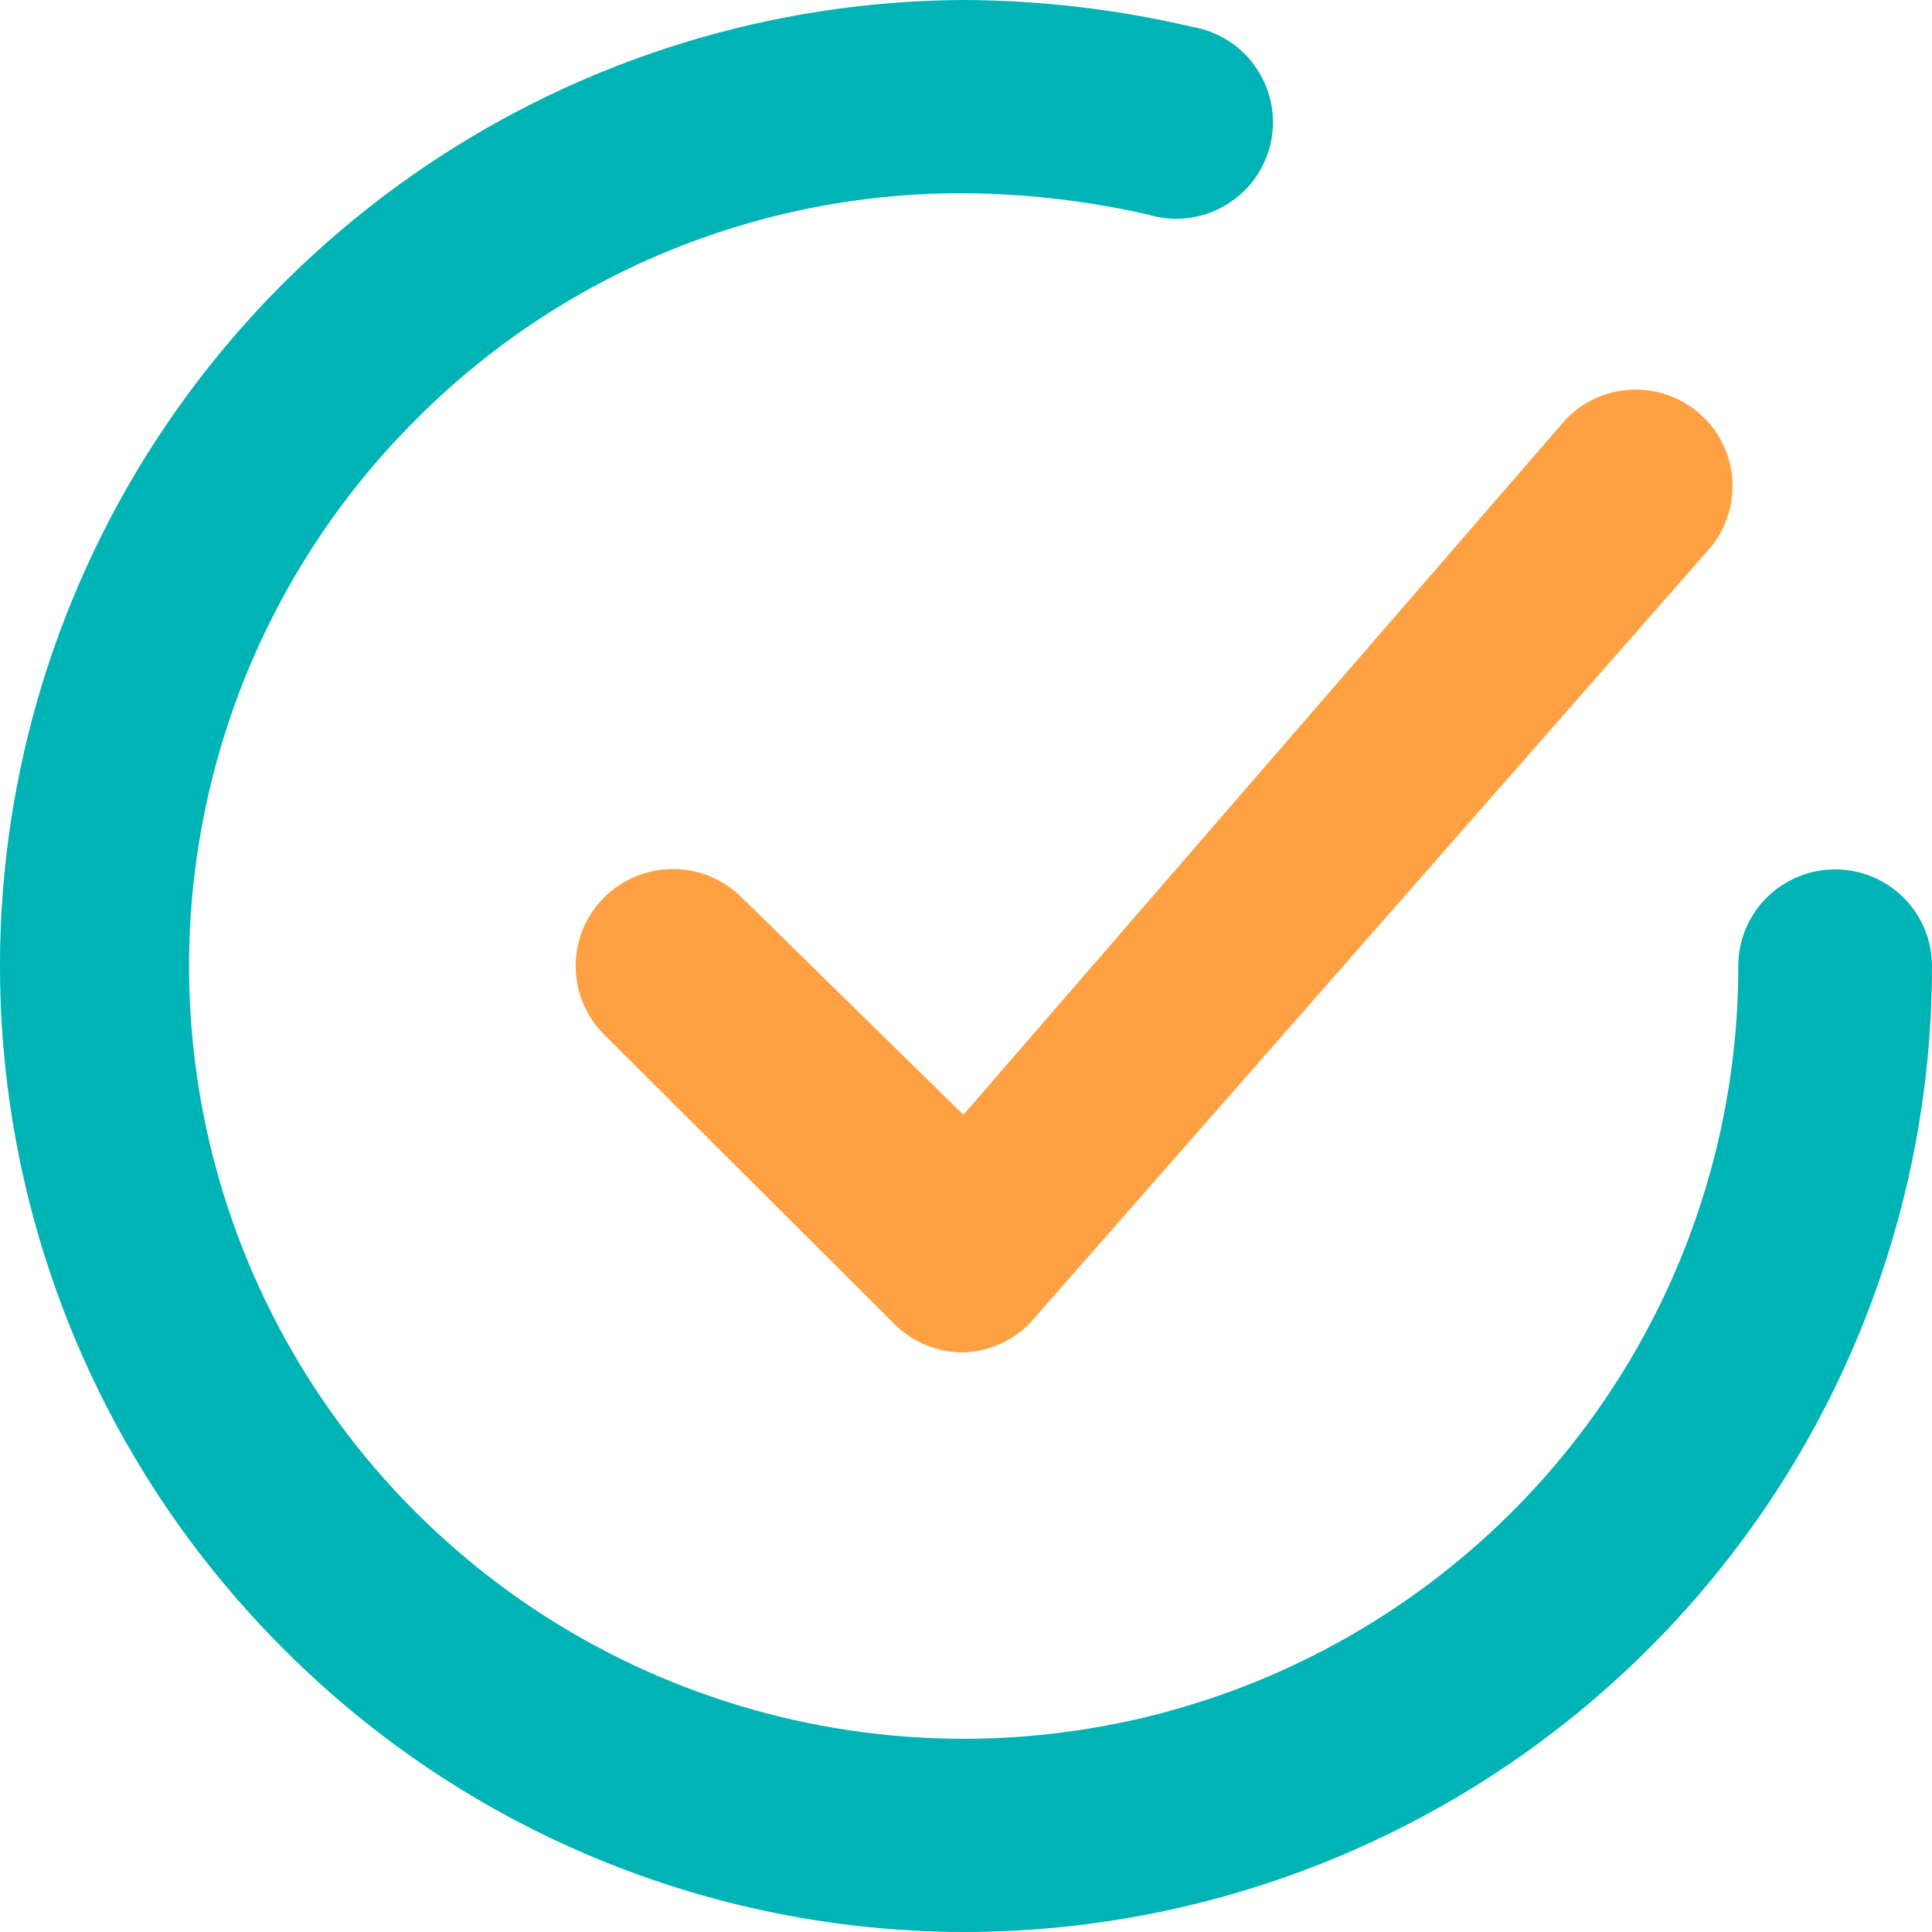 <svg width="20" height="20" viewBox="0 0 20 20" fill="none" xmlns="http://www.w3.org/2000/svg">
<path d="M7.678 9.29C7.489 9.102 7.233 8.996 6.966 8.996C6.699 8.996 6.443 9.102 6.254 9.29C6.065 9.478 5.959 9.734 5.959 10C5.959 10.266 6.065 10.522 6.254 10.71L9.262 13.71C9.355 13.803 9.466 13.876 9.589 13.926C9.711 13.976 9.842 14.001 9.973 14C10.111 13.996 10.246 13.963 10.37 13.905C10.494 13.846 10.605 13.763 10.695 13.66L17.714 5.66C17.876 5.459 17.954 5.204 17.932 4.947C17.91 4.691 17.789 4.452 17.595 4.282C17.401 4.112 17.149 4.023 16.891 4.034C16.633 4.044 16.389 4.154 16.21 4.34L9.973 11.54L7.678 9.29Z" fill="#ffa143"/>
<path d="M18.997 9C18.732 9 18.477 9.105 18.288 9.293C18.1 9.48 17.995 9.735 17.995 10C17.995 12.122 17.15 14.157 15.646 15.657C14.141 17.157 12.101 18 9.974 18C8.39 17.999 6.842 17.531 5.524 16.654C4.207 15.776 3.179 14.53 2.571 13.071C1.963 11.612 1.802 10.006 2.108 8.456C2.413 6.906 3.172 5.48 4.289 4.36C5.032 3.609 5.917 3.014 6.893 2.609C7.869 2.204 8.917 1.997 9.974 2C10.615 2.004 11.254 2.078 11.879 2.22C12.01 2.26 12.147 2.274 12.284 2.259C12.42 2.244 12.551 2.202 12.67 2.134C12.789 2.067 12.893 1.976 12.976 1.867C13.058 1.758 13.117 1.633 13.15 1.5C13.182 1.367 13.187 1.229 13.163 1.095C13.14 0.96 13.089 0.832 13.014 0.718C12.94 0.603 12.842 0.505 12.728 0.43C12.613 0.355 12.485 0.304 12.35 0.28C11.571 0.097 10.774 0.003 9.974 0C7.993 0.01 6.06 0.606 4.418 1.711C2.776 2.816 1.499 4.381 0.748 6.21C-0.003 8.038 -0.194 10.047 0.199 11.983C0.592 13.92 1.551 15.697 2.956 17.09C4.817 18.948 7.341 19.994 9.974 20C12.633 20 15.183 18.946 17.063 17.071C18.944 15.196 20 12.652 20 10C20 9.735 19.894 9.48 19.706 9.293C19.518 9.105 19.263 9 18.997 9Z" fill="#00b3b5"/>
</svg>
